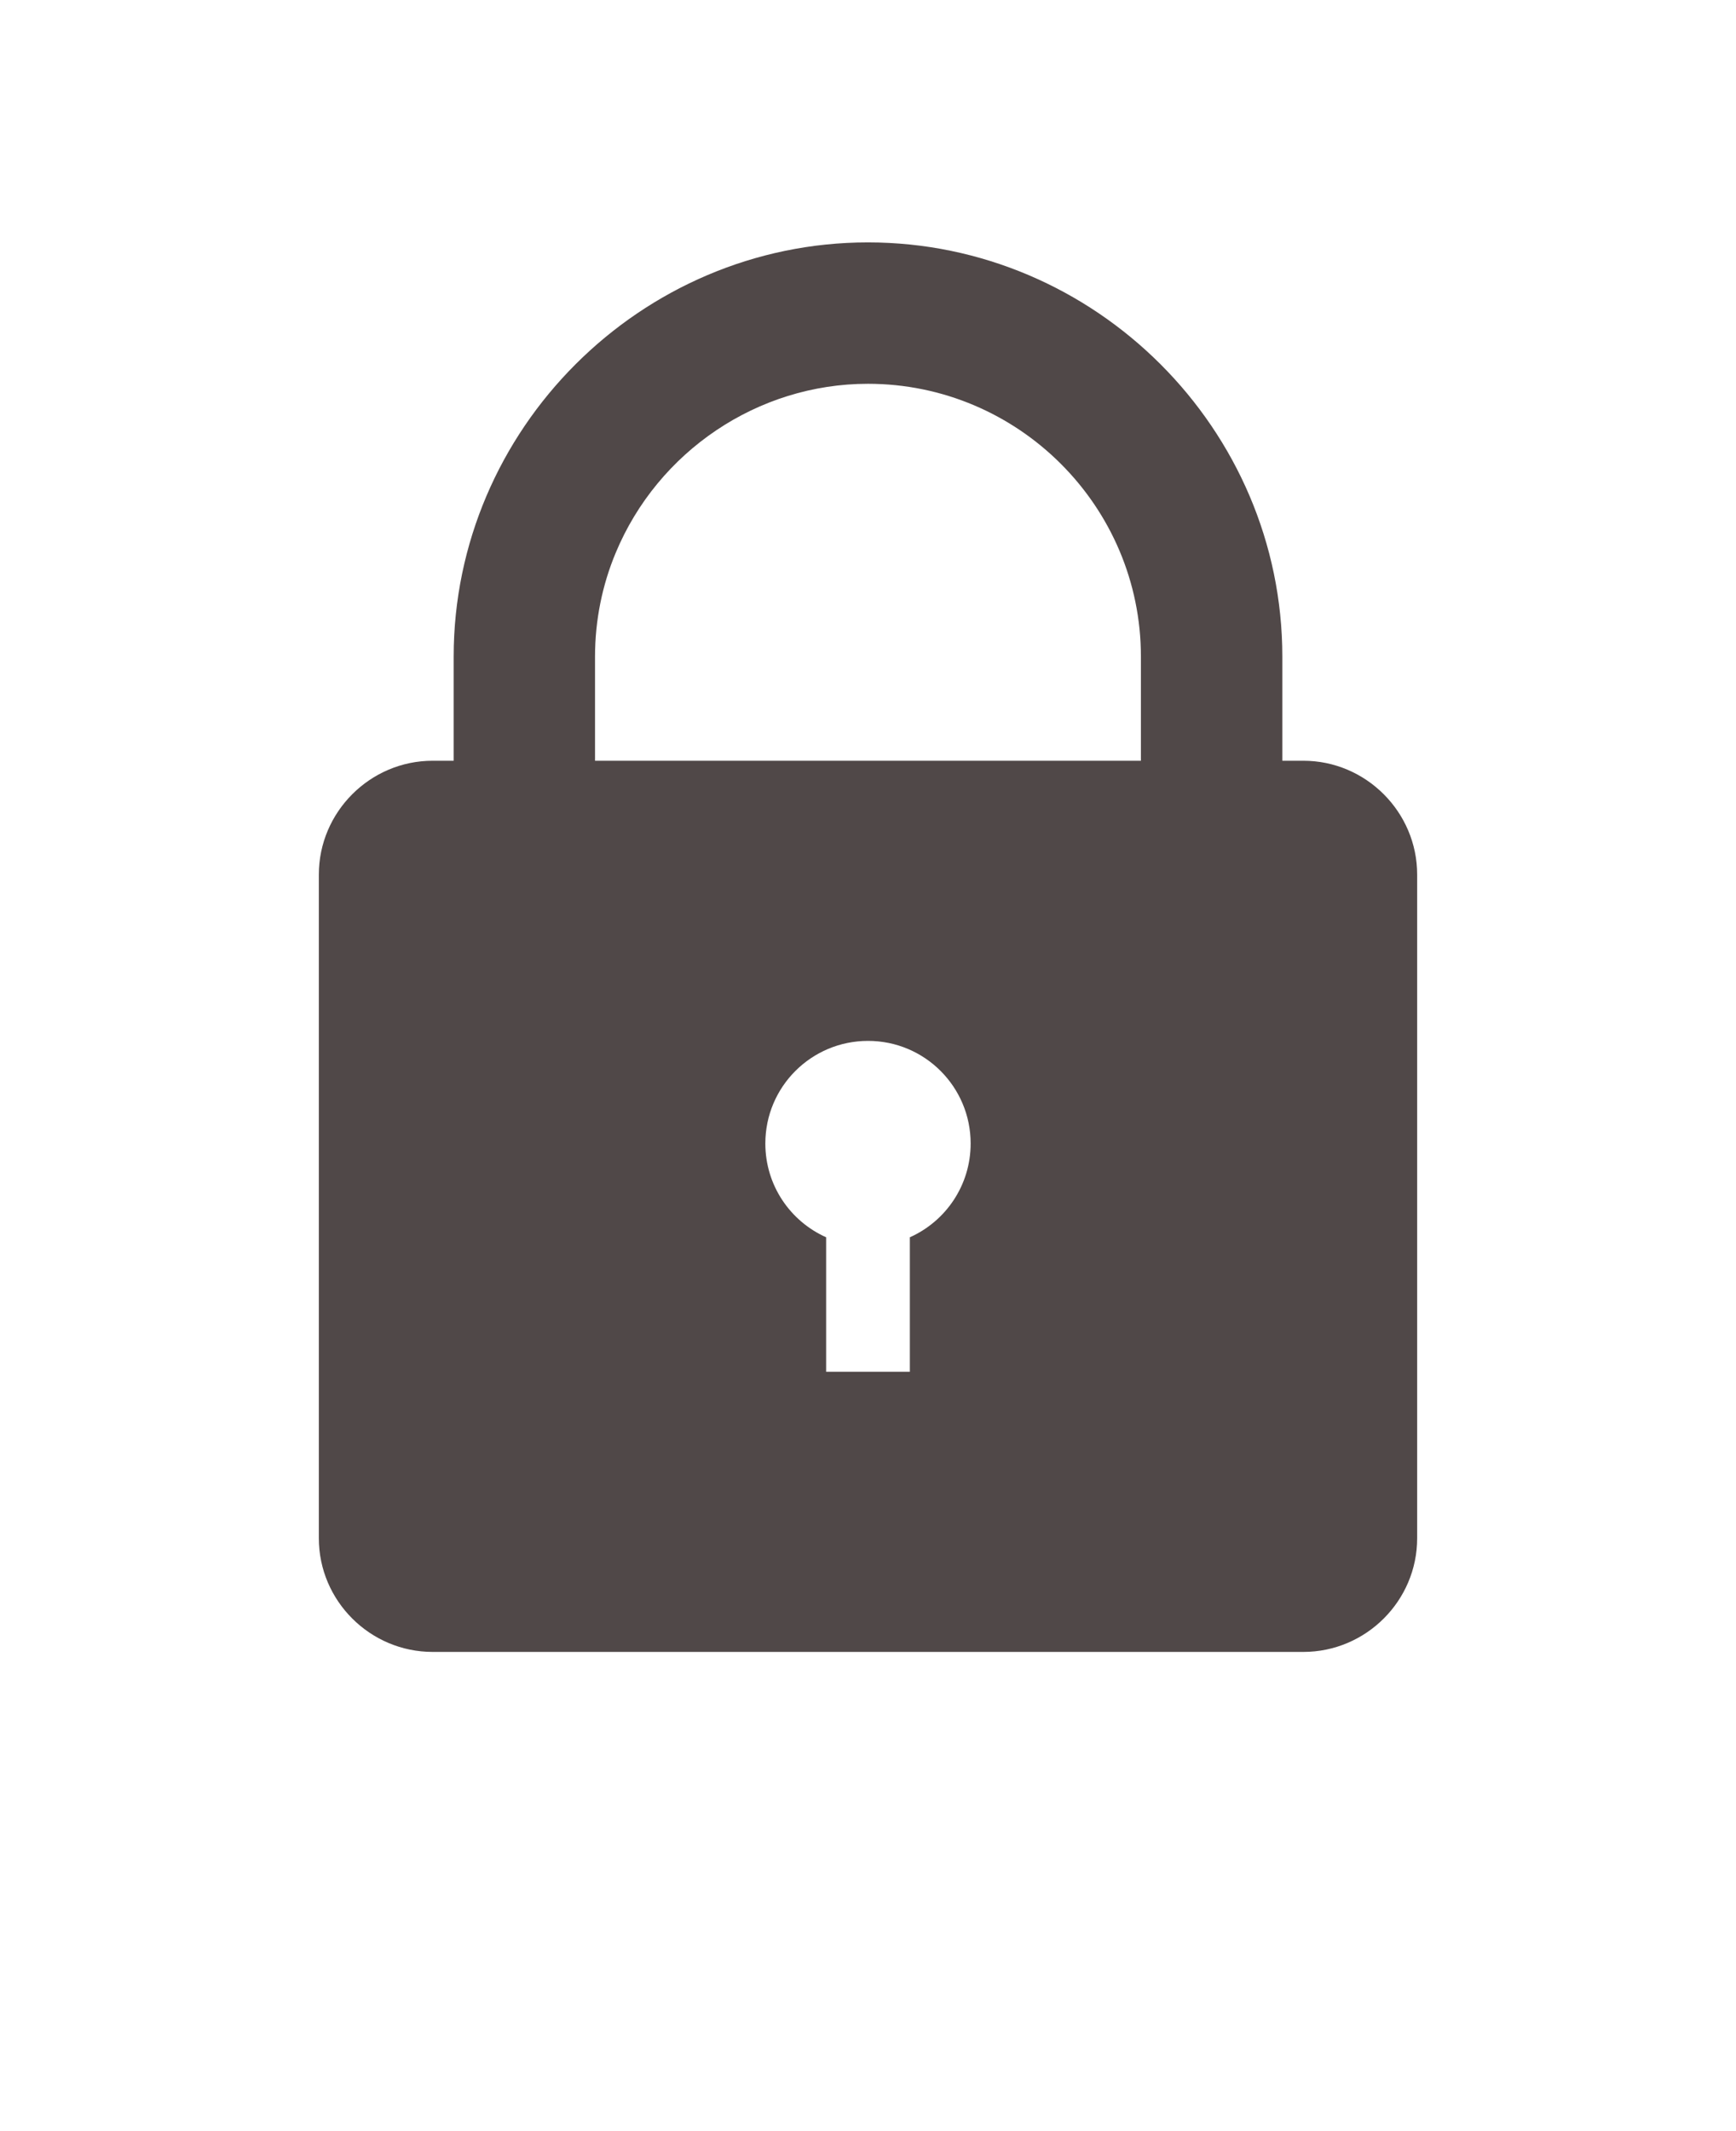 <svg xmlns="http://www.w3.org/2000/svg" version="1.1" viewBox="-5.0 -10.0 110.0 135.0">
<path d="m22.414 38.191h1.332v-6.594c0-14.402 11.848-26.242 26.25-26.242 14.414 0 26.258 11.824 26.258 26.242v6.594h1.332c3.965 0 7.211 3.25 7.211 7.211v42.043c0 3.961-3.246 7.199-7.211 7.199h-55.172c-3.965 0-7.211-3.238-7.211-7.199v-42.043c0-3.961 3.246-7.211 7.211-7.211zm10.289 0h34.59v-6.594c0-9.531-7.769-17.285-17.297-17.285-6.981 0-13.305 4.277-15.984 10.711-0.84 2.012-1.309 4.246-1.309 6.574zm17.301 17.746c3.59 0 6.5 2.91 6.5 6.5 0 2.648-1.578 4.926-3.852 5.941v8.523h-5.305v-8.523c-2.273-1.016-3.852-3.289-3.852-5.941 0-3.59 2.91-6.5 6.508-6.5" fill="#504848"  fill-rule="evenodd"/>
</svg>